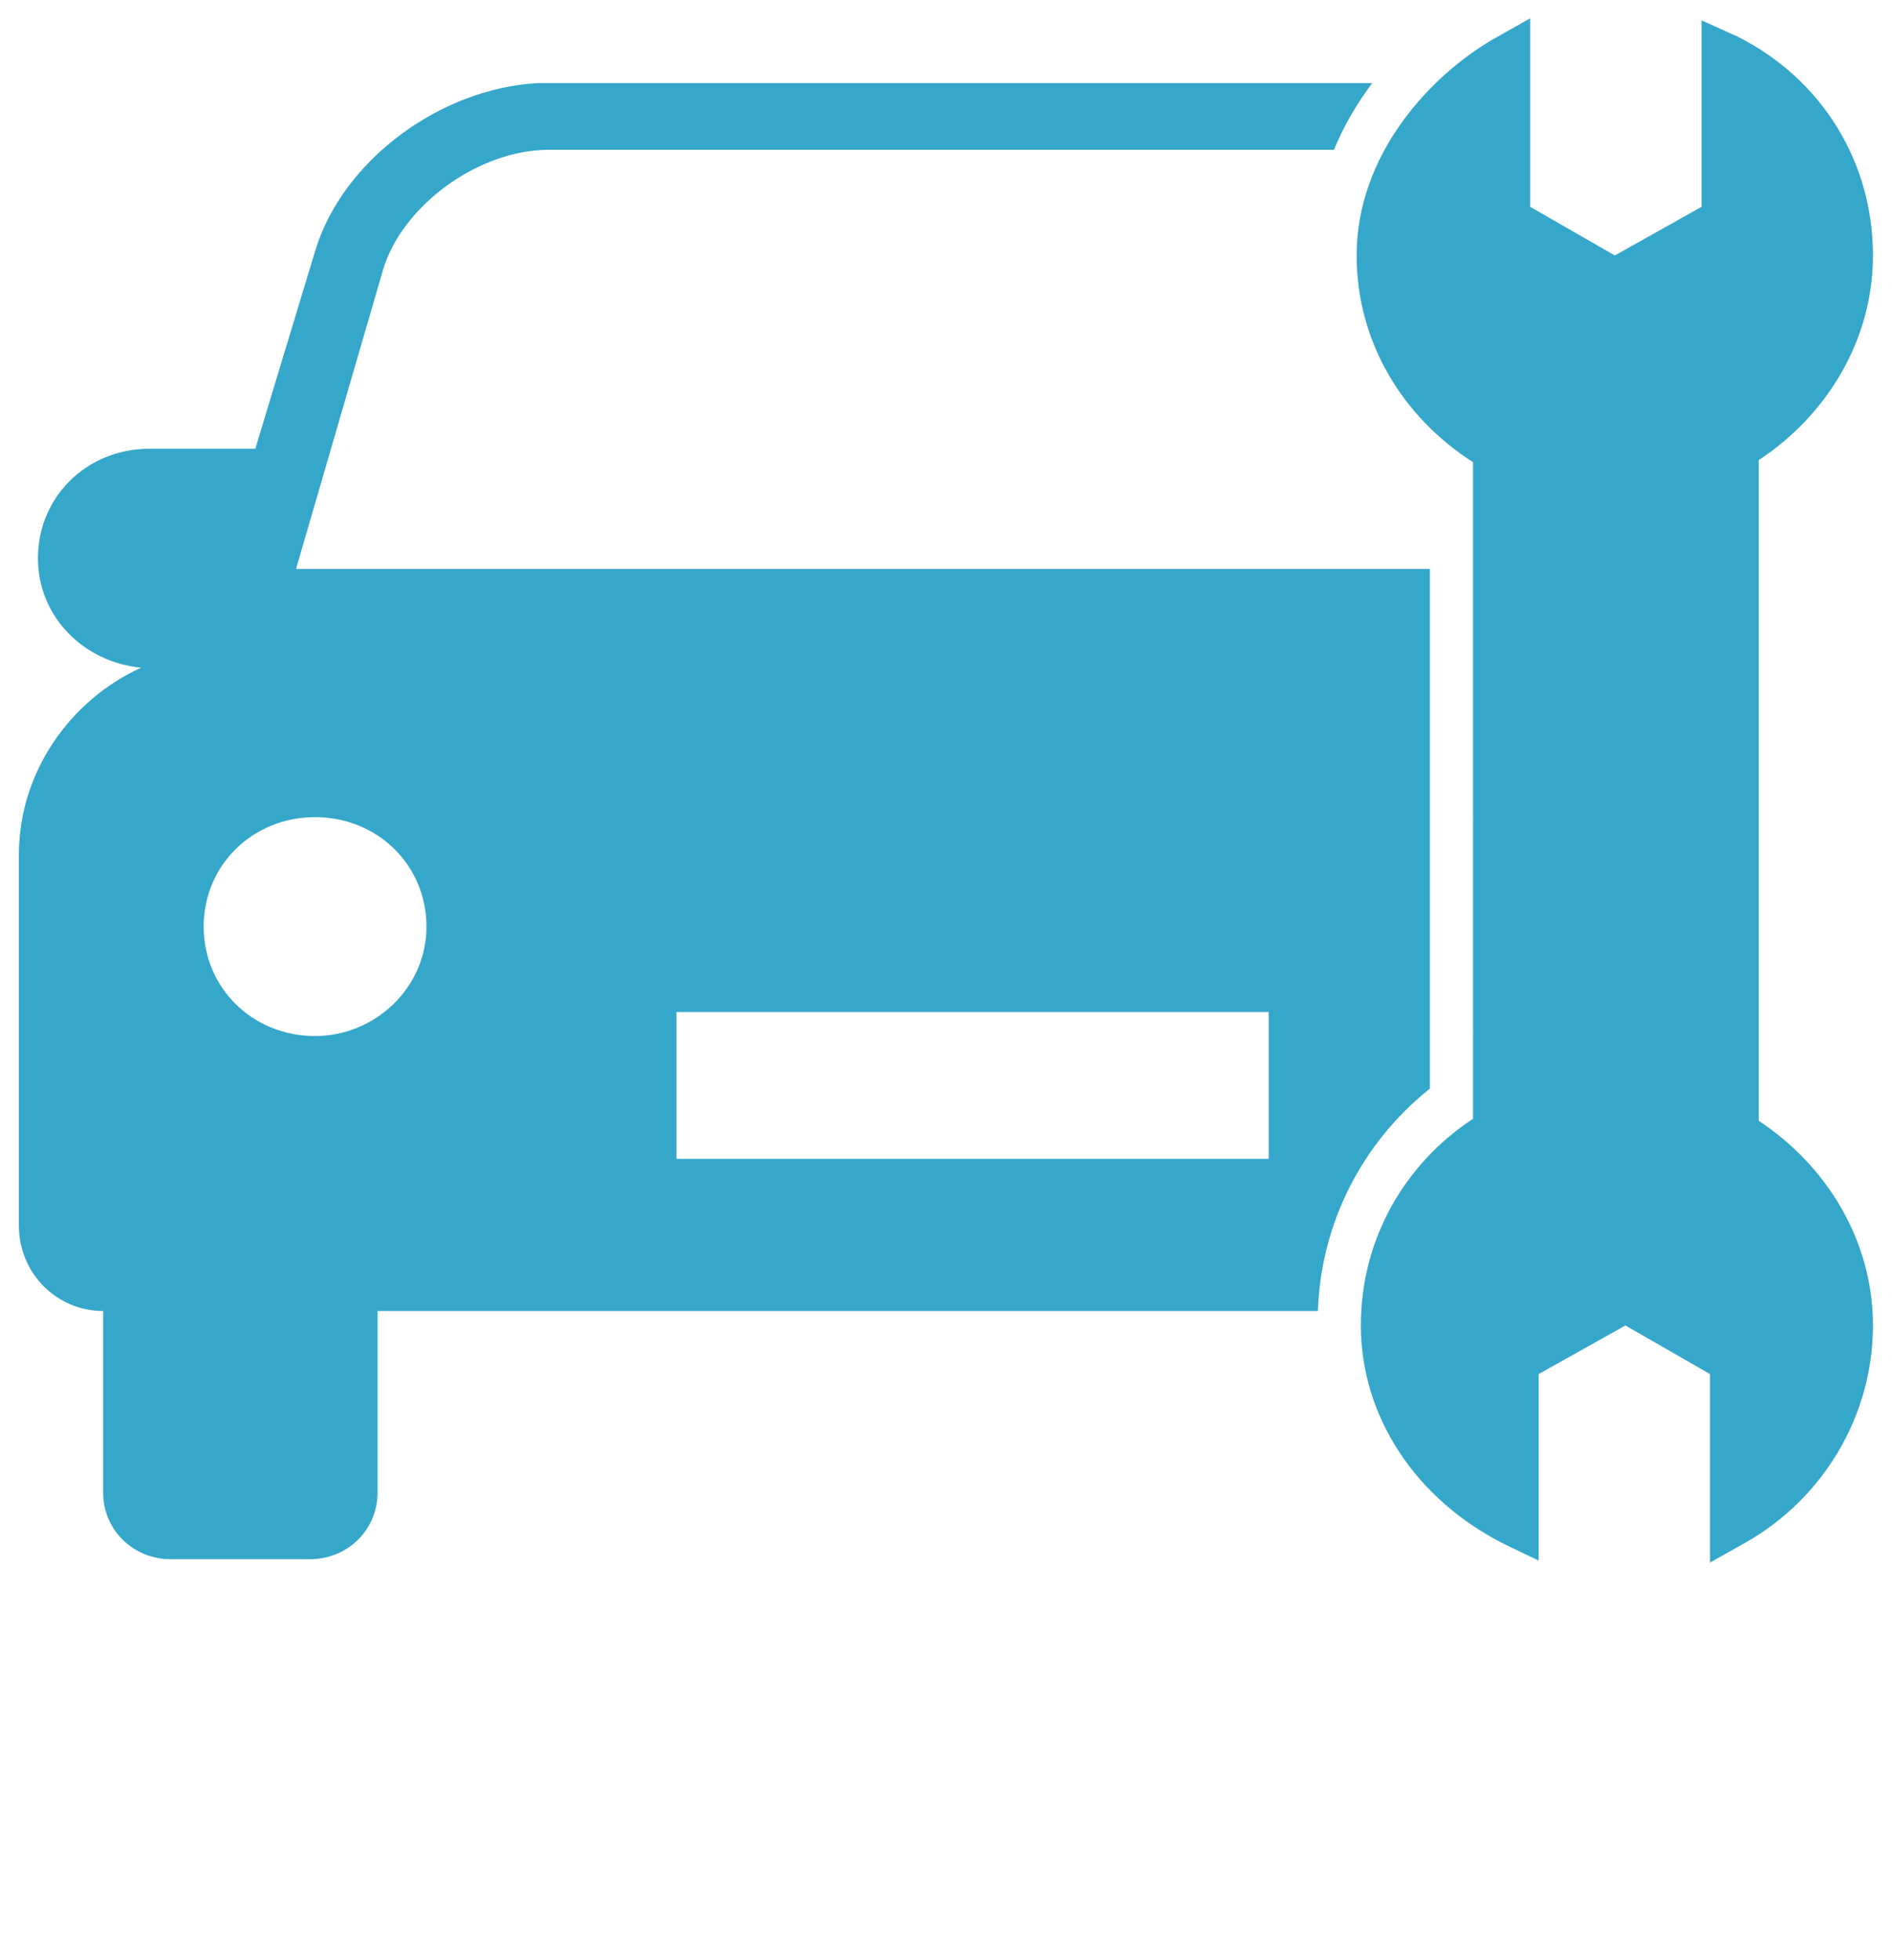 <svg xmlns="http://www.w3.org/2000/svg" xmlns:xlink="http://www.w3.org/1999/xlink" version="1.1" x="0px" y="0px" viewBox="0 0 1000 1035.874" enable-background="new 0 0 1000 828.699" xml:space="preserve"><path fill='rgb(53, 167, 202)' d="M989.94,700.604c0,47.13-25.723,91.052-67.106,114.616l-19.016,10.711v-99.619l-44.736-25.708l-45.857,25.708v98.55  l-17.893-8.57c-46.977-23.567-76.056-67.484-76.056-115.688c0-46.058,23.488-85.692,59.279-109.259V244.289  c-36.91-23.568-61.516-63.198-61.516-109.26c0-53.559,39.146-95.334,72.699-114.614l19.012-10.712v99.617l44.74,25.708  l45.854-25.708V10.773l19.016,8.569c44.738,22.494,71.58,66.412,71.58,115.686c0,44.99-24.606,84.623-60.396,108.186v349.203  C965.334,615.982,989.94,655.615,989.94,700.604z M696.584,692.952h-497.03v95.941c0,19.754-15.795,35.274-35.901,35.274H90.417  c-20.104,0-35.901-15.521-35.901-35.274v-95.941C30.104,692.952,10,673.198,10,647.8V451.681c0-43.741,27.284-81.835,64.621-98.766  c-30.157-2.823-54.57-26.808-54.57-57.851c0-32.451,25.85-57.849,58.878-57.849h56.004l31.593-104.409  c14.361-47.972,66.057-86.067,117.754-88.889h440.989c-7.977,10.638-14.938,22.451-20.243,35.273H290.024  c-37.337,0-77.545,29.63-87.598,63.493l-45.955,158.025h599.305v274.68C719.718,604.177,698.057,646.932,696.584,692.952z   M225.403,489.774c0-32.452-25.849-57.848-58.877-57.848c-33.029,0-58.877,25.396-58.877,57.848  c0,32.453,25.848,57.849,58.877,57.849C198.119,547.623,225.403,522.228,225.403,489.774z M670.569,534.924H357.517v77.604h313.052  V534.924z"/></svg>